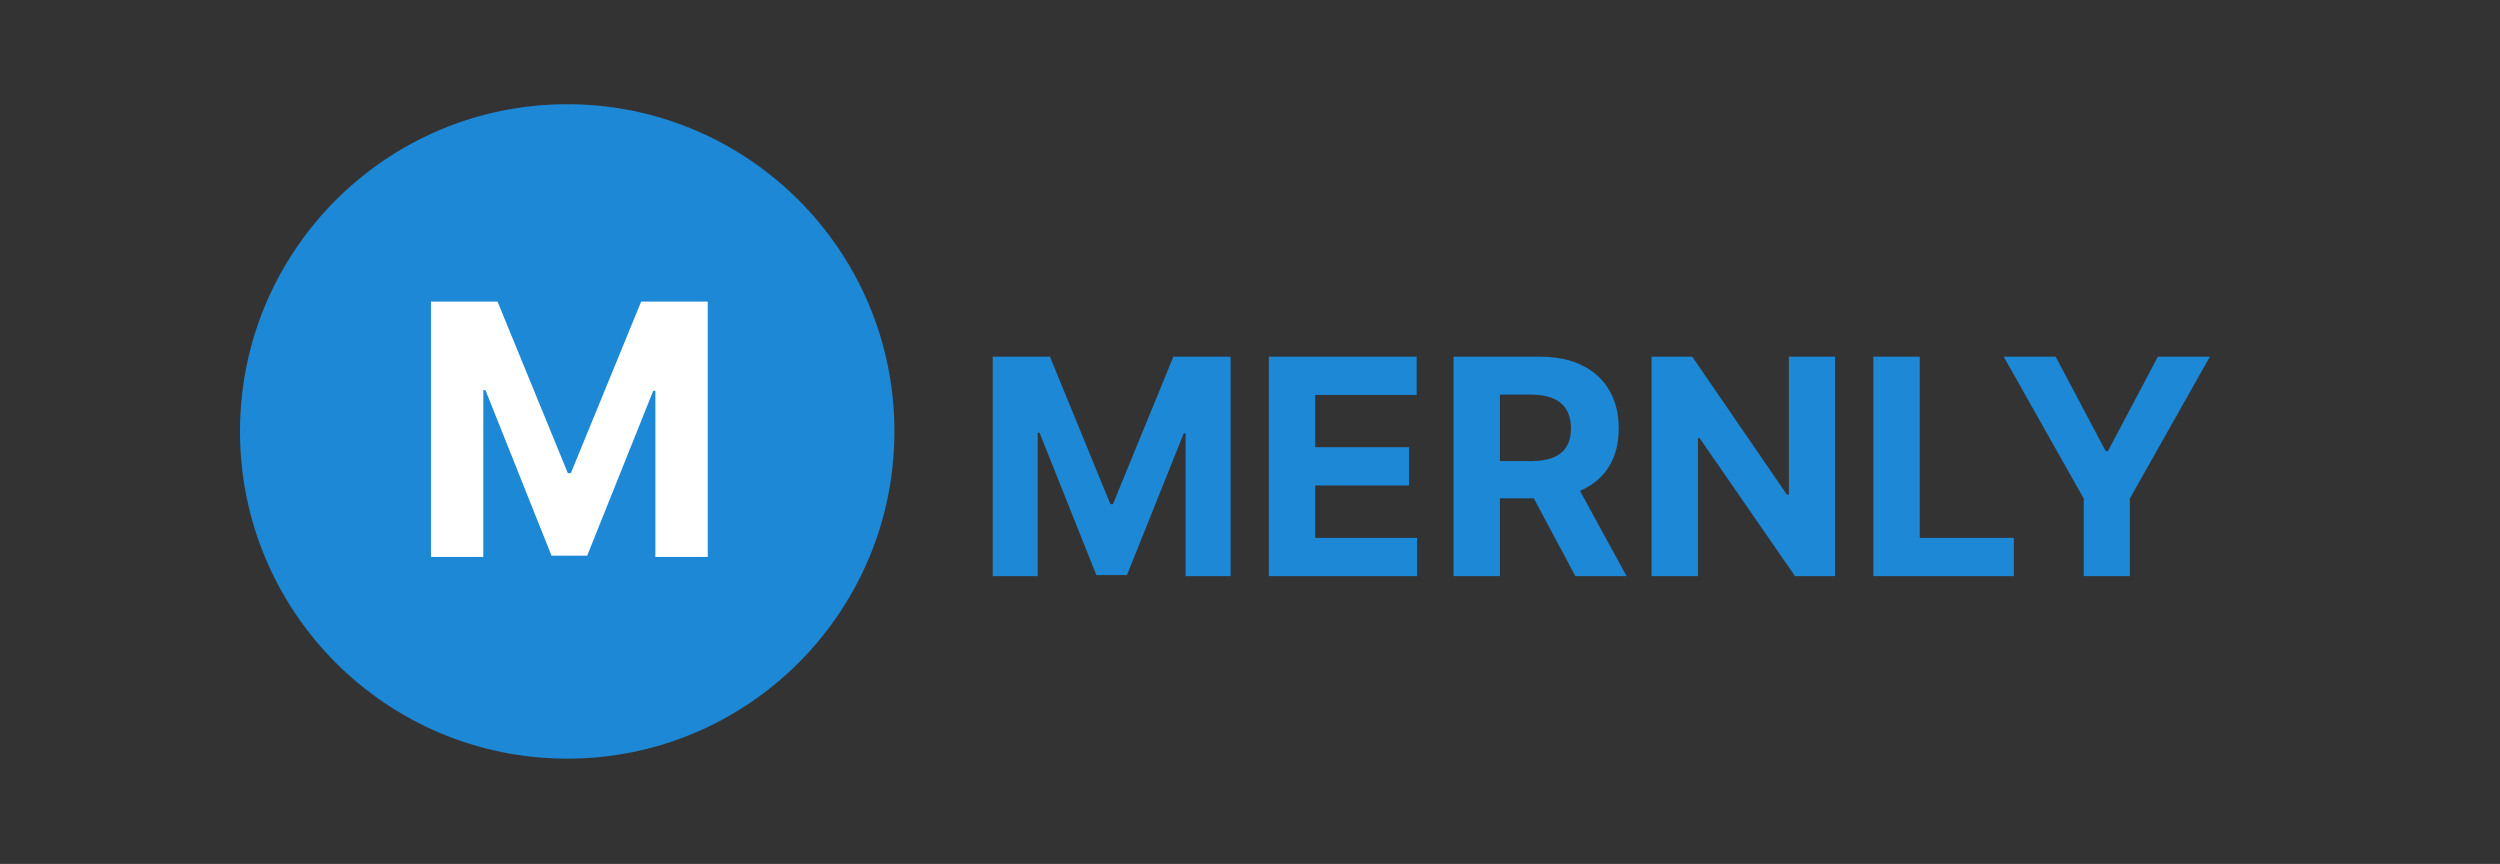 <svg width="1823" height="630" viewBox="0 0 1823 630" fill="none" xmlns="http://www.w3.org/2000/svg">
<rect x="0" y="0" width="1823" height="630" fill="#333333" stroke="none"/>
<path d="M723.906 260.104H765.625L809.688 367.604H811.563L855.625 260.104H897.344V420.104H864.531V315.963H863.203L821.797 419.322H799.453L758.047 315.572H756.719V420.104H723.906V260.104ZM925.215 420.104V260.104H1033.03V287.994H959.043V326.119H1027.48V354.01H959.043V392.213H1033.34V420.104H925.215ZM1059.92 420.104V260.104H1123.05C1135.13 260.104 1145.44 262.265 1153.98 266.588C1162.58 270.859 1169.11 276.926 1173.59 284.791C1178.13 292.604 1180.39 301.796 1180.39 312.369C1180.39 322.994 1178.1 332.135 1173.52 339.791C1168.93 347.395 1162.29 353.229 1153.59 357.291C1144.95 361.354 1134.48 363.385 1122.19 363.385H1079.92V336.197H1116.72C1123.18 336.197 1128.54 335.312 1132.81 333.541C1137.08 331.77 1140.26 329.114 1142.34 325.572C1144.48 322.031 1145.55 317.63 1145.55 312.369C1145.55 307.057 1144.48 302.577 1142.34 298.932C1140.26 295.286 1137.06 292.525 1132.73 290.65C1128.46 288.723 1123.07 287.76 1116.56 287.76H1093.75V420.104H1059.92ZM1146.33 347.291L1186.09 420.104H1148.75L1109.84 347.291H1146.33ZM1338.13 260.104V420.104H1308.91L1239.3 319.4H1238.13V420.104H1204.3V260.104H1233.98L1303.05 360.729H1304.45V260.104H1338.13ZM1366.07 420.104V260.104H1399.9V392.213H1468.5V420.104H1366.07ZM1461.11 260.104H1499L1535.49 329.01H1537.05L1573.54 260.104H1611.43L1553.07 363.541V420.104H1519.47V363.541L1461.11 260.104Z" fill="#1D88D5"/>
<circle cx="413.604" cy="314.604" r="238.604" fill="#1D88D5"/>
<path d="M314.262 219.941H362.808L414.08 345.032H416.262L467.535 219.941H516.08V406.123H477.899V284.941H476.353L428.171 405.214H402.171L353.989 284.487H352.444V406.123H314.262V219.941Z" fill="white"/>
</svg>
